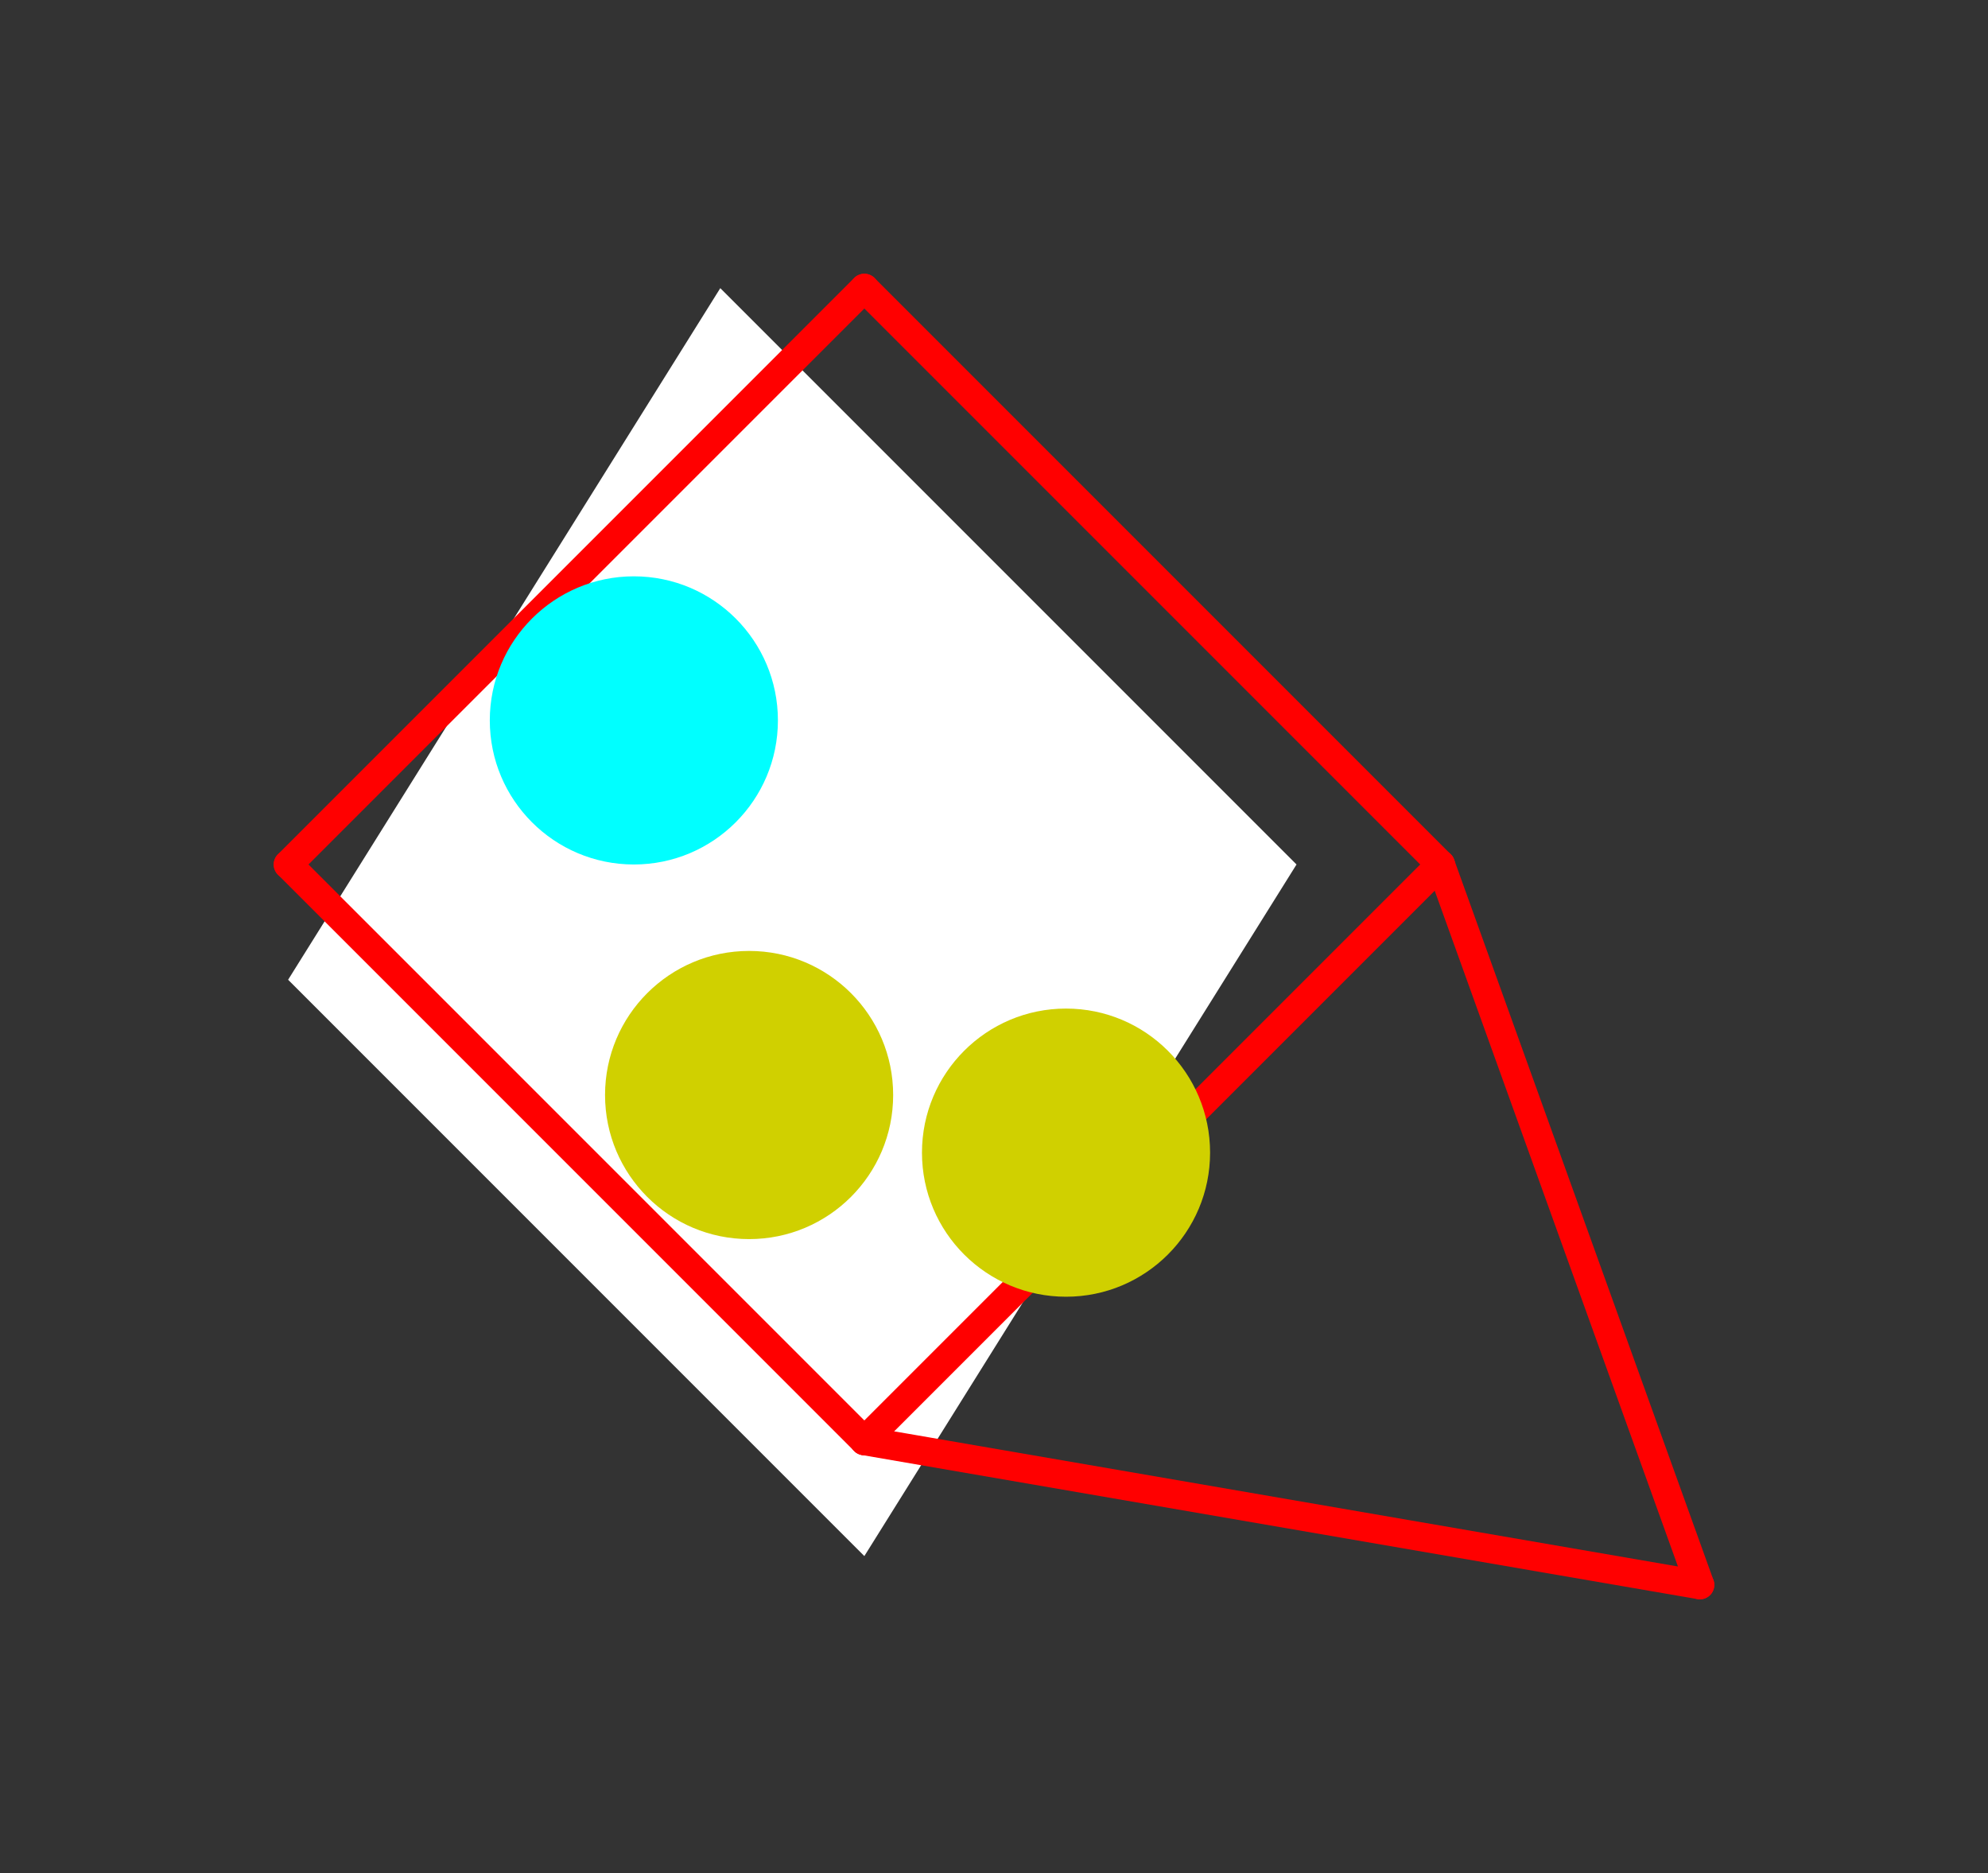 <?xml version="1.0" encoding="UTF-8" standalone="no"?>
<!DOCTYPE svg PUBLIC "-//W3C//DTD SVG 1.1//EN" "http://www.w3.org/Graphics/SVG/1.1/DTD/svg11.dtd">
<svg xmlns="http://www.w3.org/2000/svg" xmlns:xlink="http://www.w3.org/1999/xlink" viewBox="-10 -10 69 65" style="background-color: #00000066">
  <rect x="-10" y="-10" width="69" height="65" fill="#333333" stroke="none"/>
  <path d="M 15,0 L 35,20 L 20,44 L 0,24" style="fill:#ffffff; fill-rule:evenodd; stroke:none" />
  <g style="fill:none;stroke:#ff0000;stroke-linecap:round"><path d="M 0,20 L 20,0" /><path d="M 0,20 L 20,40" /><path d="M 20,0 L 40,20" /><path d="M 20,40 L 40,20" /><path d="M 20,40 L 49,45" /><path d="M 40,20 L 49,45" /></g>
  <circle cx="16" cy="28" r="5px" style="fill:#d0d00080" /><circle cx="12" cy="15" r="5px" style="fill:#00ffff80" /><circle cx="27" cy="30" r="5px" style="fill:#d0d00080" />
</svg>

